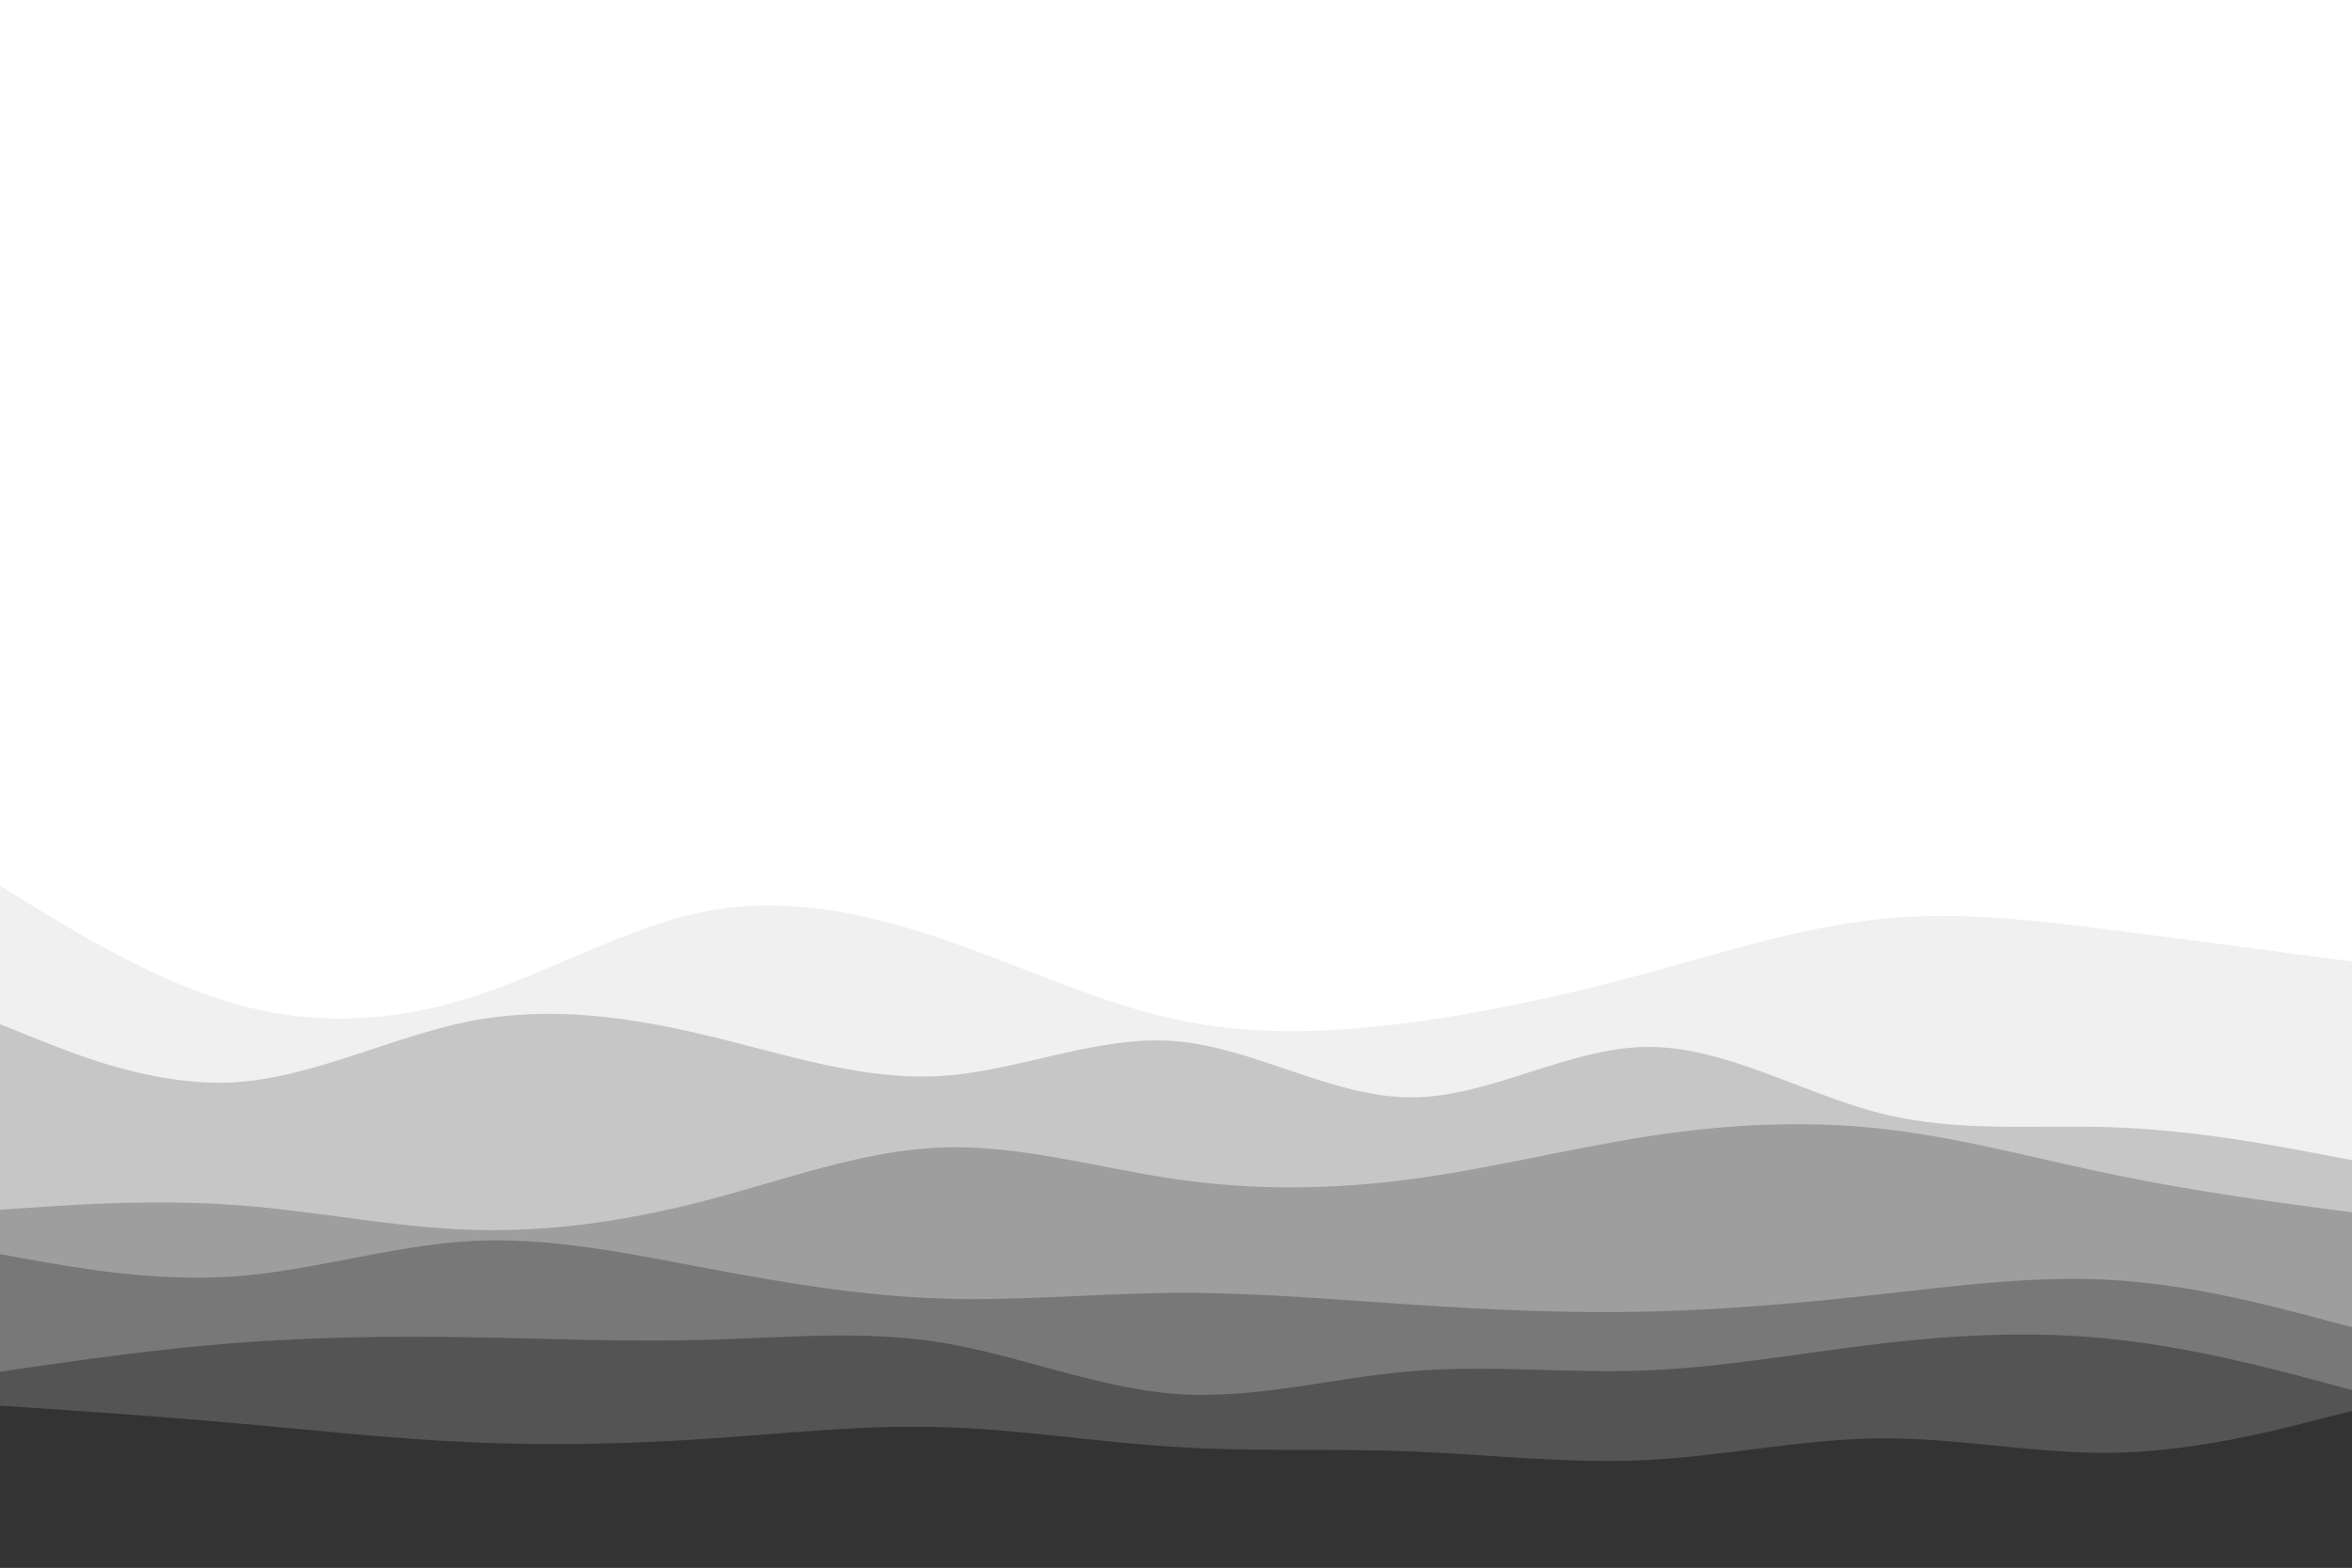 <svg id="visual" viewBox="0 0 900 600" width="900" height="600" xmlns="http://www.w3.org/2000/svg" xmlns:xlink="http://www.w3.org/1999/xlink" version="1.1"><rect x="0" y="0" width="900" height="600" fill="#fff"></rect><path d="M0 339L15 348.2C30 357.3 60 375.7 90 384.2C120 392.7 150 391.3 180 381.8C210 372.3 240 354.7 270 348.8C300 343 330 349 360 359.2C390 369.3 420 383.7 450 390.2C480 396.7 510 395.3 540 391.3C570 387.3 600 380.7 630 372.5C660 364.3 690 354.7 720 351.7C750 348.7 780 352.3 810 356.2C840 360 870 364 885 366L900 368L900 601L885 601C870 601 840 601 810 601C780 601 750 601 720 601C690 601 660 601 630 601C600 601 570 601 540 601C510 601 480 601 450 601C420 601 390 601 360 601C330 601 300 601 270 601C240 601 210 601 180 601C150 601 120 601 90 601C60 601 30 601 15 601L0 601Z" fill="#f0f0f0"></path><path d="M0 392L15 398C30 404 60 416 90 414.2C120 412.3 150 396.7 180 390.8C210 385 240 389 270 396.2C300 403.3 330 413.7 360 411.8C390 410 420 396 450 398.5C480 401 510 420 540 420C570 420 600 401 630 400.7C660 400.3 690 418.7 720 426.2C750 433.7 780 430.3 810 431.5C840 432.7 870 438.3 885 441.2L900 444L900 601L885 601C870 601 840 601 810 601C780 601 750 601 720 601C690 601 660 601 630 601C600 601 570 601 540 601C510 601 480 601 450 601C420 601 390 601 360 601C330 601 300 601 270 601C240 601 210 601 180 601C150 601 120 601 90 601C60 601 30 601 15 601L0 601Z" fill="#c6c6c6"></path><path d="M0 463L15 462C30 461 60 459 90 461.2C120 463.3 150 469.7 180 470.7C210 471.7 240 467.3 270 459.5C300 451.7 330 440.3 360 439.2C390 438 420 447 450 451.3C480 455.7 510 455.3 540 451.3C570 447.3 600 439.7 630 435C660 430.3 690 428.7 720 432C750 435.3 780 443.7 810 449.8C840 456 870 460 885 462L900 464L900 601L885 601C870 601 840 601 810 601C780 601 750 601 720 601C690 601 660 601 630 601C600 601 570 601 540 601C510 601 480 601 450 601C420 601 390 601 360 601C330 601 300 601 270 601C240 601 210 601 180 601C150 601 120 601 90 601C60 601 30 601 15 601L0 601Z" fill="#9e9e9e"></path><path d="M0 480L15 482.7C30 485.3 60 490.7 90 488.5C120 486.3 150 476.7 180 475C210 473.3 240 479.7 270 485.3C300 491 330 496 360 497C390 498 420 495 450 494.8C480 494.7 510 497.3 540 499.3C570 501.3 600 502.7 630 502C660 501.3 690 498.7 720 495.3C750 492 780 488 810 490C840 492 870 500 885 504L900 508L900 601L885 601C870 601 840 601 810 601C780 601 750 601 720 601C690 601 660 601 630 601C600 601 570 601 540 601C510 601 480 601 450 601C420 601 390 601 360 601C330 601 300 601 270 601C240 601 210 601 180 601C150 601 120 601 90 601C60 601 30 601 15 601L0 601Z" fill="#787878"></path><path d="M0 525L15 522.8C30 520.7 60 516.3 90 514C120 511.7 150 511.3 180 511.8C210 512.3 240 513.7 270 512.8C300 512 330 509 360 513.8C390 518.7 420 531.3 450 533.5C480 535.7 510 527.3 540 524.8C570 522.3 600 525.7 630 524.5C660 523.3 690 517.7 720 514.2C750 510.7 780 509.3 810 512.7C840 516 870 524 885 528L900 532L900 601L885 601C870 601 840 601 810 601C780 601 750 601 720 601C690 601 660 601 630 601C600 601 570 601 540 601C510 601 480 601 450 601C420 601 390 601 360 601C330 601 300 601 270 601C240 601 210 601 180 601C150 601 120 601 90 601C60 601 30 601 15 601L0 601Z" fill="#545454"></path><path d="M0 538L15 539C30 540 60 542 90 544.7C120 547.3 150 550.7 180 552C210 553.3 240 552.7 270 550.7C300 548.7 330 545.3 360 546.2C390 547 420 552 450 553.8C480 555.7 510 554.3 540 555.5C570 556.7 600 560.3 630 558.8C660 557.3 690 550.7 720 550.5C750 550.3 780 556.7 810 556C840 555.3 870 547.7 885 543.8L900 540L900 601L885 601C870 601 840 601 810 601C780 601 750 601 720 601C690 601 660 601 630 601C600 601 570 601 540 601C510 601 480 601 450 601C420 601 390 601 360 601C330 601 300 601 270 601C240 601 210 601 180 601C150 601 120 601 90 601C60 601 30 601 15 601L0 601Z" fill="#333333"></path></svg>